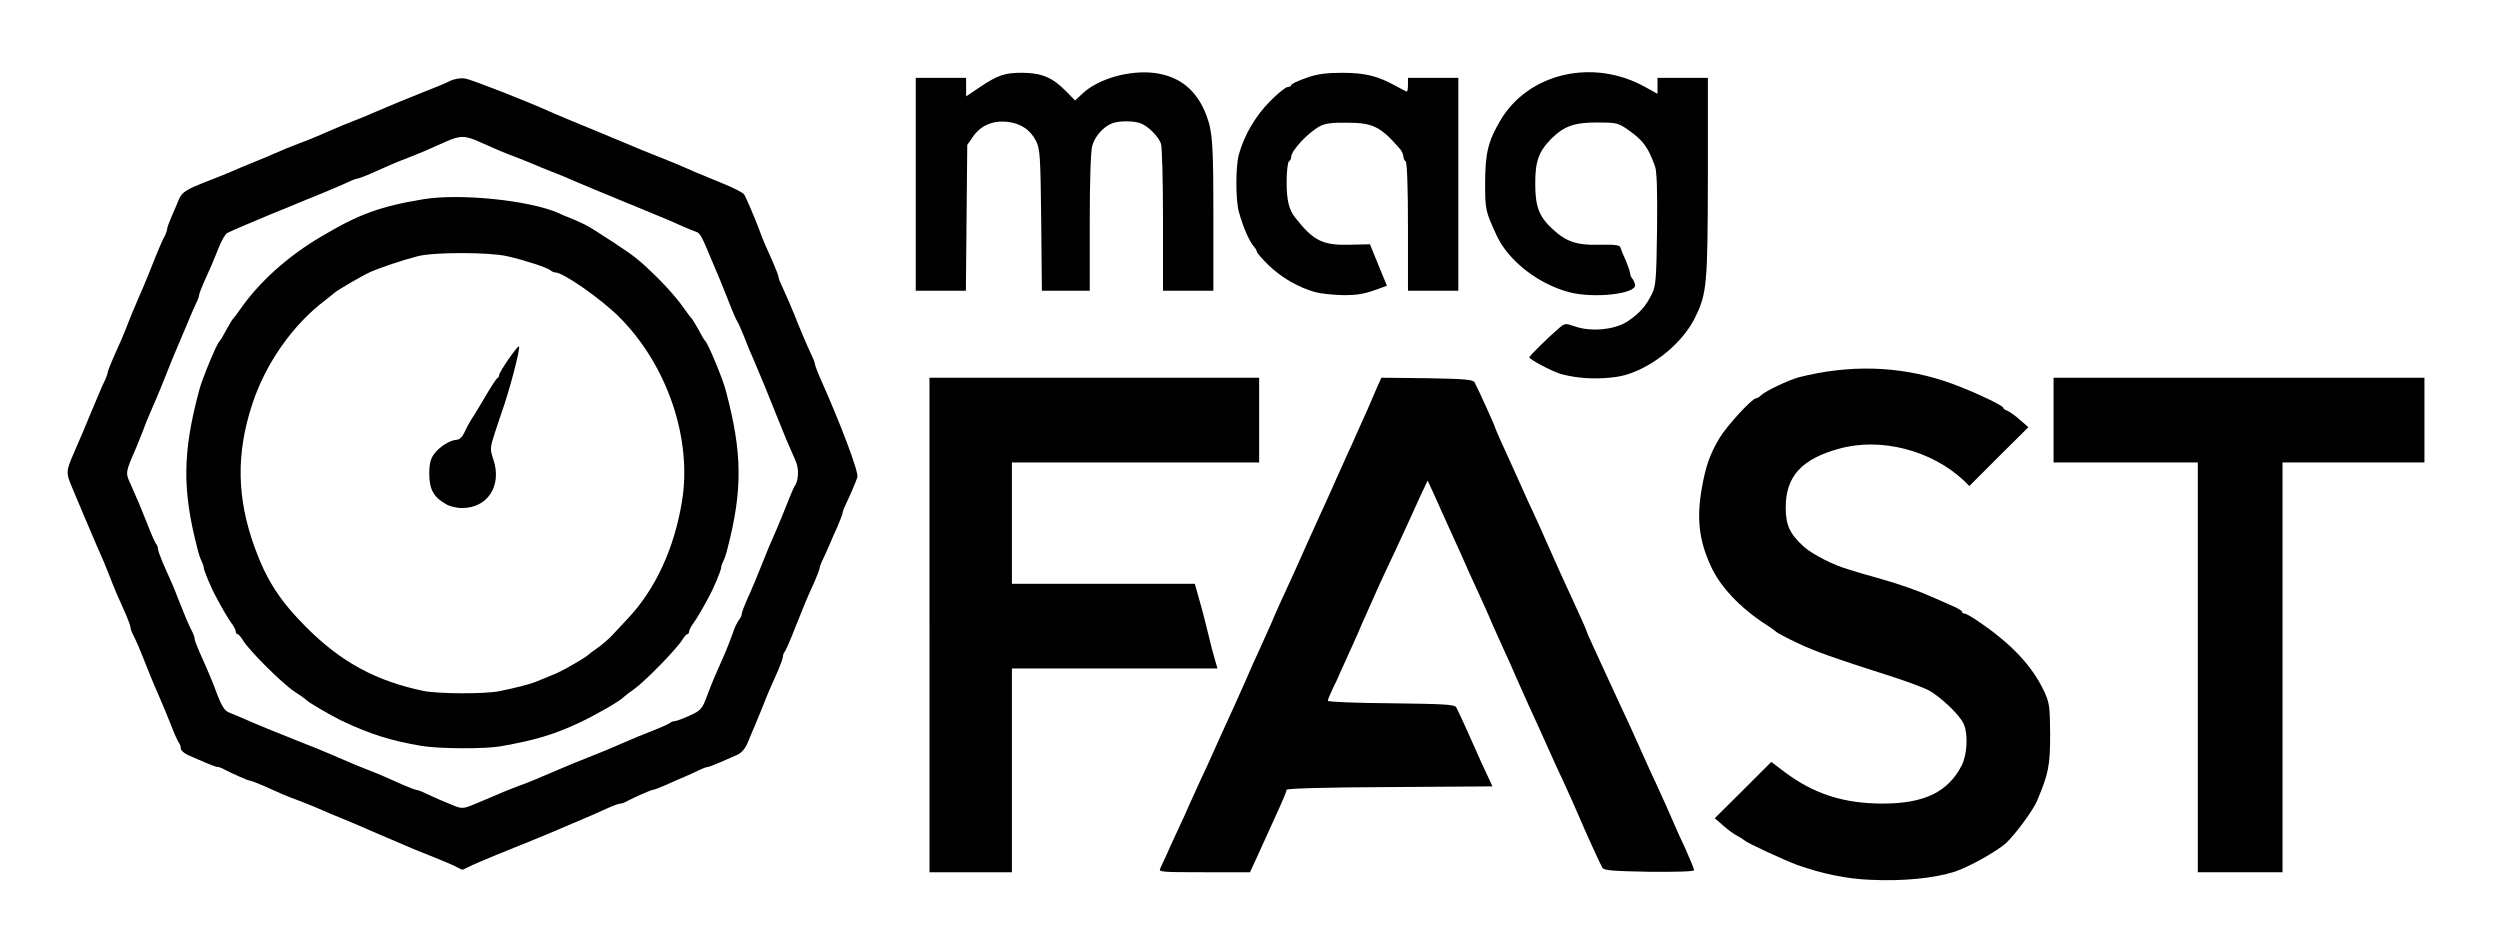 <!DOCTYPE svg PUBLIC "-//W3C//DTD SVG 20010904//EN" "http://www.w3.org/TR/2001/REC-SVG-20010904/DTD/svg10.dtd">
<svg version="1.0" xmlns="http://www.w3.org/2000/svg" width="1092px" height="406px" viewBox="0 0 10920 4060" preserveAspectRatio="xMidYMid meet">
<g id="layer101" fill="#000000" stroke="none">
 <path d="M8170 3843 c-105 -4 -213 -27 -320 -65 -57 -21 -221 -97 -230 -107 -3 -3 -16 -12 -30 -19 -14 -7 -42 -27 -62 -45 l-38 -33 124 -123 123 -123 54 41 c129 98 261 141 432 141 182 0 286 -50 346 -167 24 -48 28 -135 9 -180 -17 -40 -106 -124 -158 -150 -25 -12 -90 -36 -145 -54 -275 -88 -347 -114 -425 -151 -47 -22 -87 -44 -90 -47 -3 -3 -24 -19 -48 -34 -112 -73 -198 -164 -239 -254 -52 -113 -63 -210 -39 -343 17 -96 35 -146 77 -217 32 -53 142 -173 159 -173 5 0 15 -6 22 -13 19 -19 121 -67 165 -79 221 -56 435 -50 638 17 90 29 255 105 255 116 0 4 8 10 18 13 9 4 34 21 54 39 l38 33 -129 128 -129 129 -23 -23 c-141 -133 -364 -191 -546 -140 -164 45 -233 121 -233 257 0 77 18 115 78 170 39 35 131 82 202 102 25 8 56 17 70 21 14 4 45 13 70 20 78 22 163 52 225 80 33 15 75 33 93 41 17 8 32 17 32 21 0 5 5 8 11 8 6 0 31 14 57 32 147 99 238 196 291 308 23 50 25 67 26 185 0 141 -7 174 -58 295 -19 43 -93 143 -134 182 -41 37 -161 104 -223 125 -91 29 -225 43 -370 36z"/>
 <path d="M4060 2730 l0 -1080 720 0 720 0 0 185 0 185 -540 0 -540 0 0 265 0 265 400 0 399 0 19 68 c11 37 25 90 31 117 19 80 32 128 41 158 l8 27 -449 0 -449 0 0 445 0 445 -180 0 -180 0 0 -1080z"/>
 <path d="M5068 3793 c5 -10 17 -36 27 -58 9 -22 32 -71 50 -110 18 -38 41 -88 50 -110 10 -22 32 -71 50 -110 18 -38 43 -92 55 -120 12 -27 33 -74 46 -102 13 -29 35 -77 48 -105 36 -80 67 -150 81 -183 8 -16 30 -66 50 -110 20 -44 40 -89 44 -100 8 -19 26 -58 85 -187 13 -29 34 -75 46 -103 12 -27 33 -74 46 -102 13 -29 35 -77 48 -105 13 -29 34 -75 46 -103 12 -27 33 -72 45 -100 13 -27 33 -72 45 -100 12 -27 32 -72 45 -100 12 -27 30 -69 40 -93 l19 -42 199 2 c165 3 201 6 208 18 12 21 89 191 89 196 0 2 11 28 25 59 14 30 36 79 49 108 13 28 34 75 46 102 12 28 37 82 55 120 18 39 39 86 47 105 31 71 100 224 144 318 19 41 34 76 34 79 0 2 13 32 29 66 16 34 41 89 56 122 15 33 42 92 60 130 31 65 46 98 105 230 12 28 37 82 55 120 29 64 53 116 76 170 4 11 26 60 49 108 22 49 40 93 40 98 0 6 -81 8 -196 7 -163 -3 -198 -6 -205 -18 -8 -13 -77 -164 -98 -215 -23 -54 -47 -106 -76 -170 -18 -38 -43 -92 -55 -120 -12 -27 -33 -74 -46 -102 -13 -29 -35 -77 -48 -105 -36 -80 -67 -150 -81 -183 -8 -16 -30 -66 -50 -110 -20 -44 -40 -89 -44 -100 -8 -19 -21 -47 -85 -187 -13 -29 -31 -69 -39 -88 -9 -19 -31 -69 -50 -110 -18 -41 -47 -103 -62 -138 l-29 -63 -32 68 c-17 37 -39 86 -49 108 -10 22 -37 81 -60 130 -24 50 -54 115 -68 145 -33 75 -67 151 -78 175 -4 11 -24 56 -44 100 -20 44 -43 96 -52 115 -8 19 -23 52 -34 73 -10 22 -19 43 -19 48 0 5 124 10 276 11 234 3 278 5 285 18 8 14 58 123 96 210 8 19 26 58 39 85 l23 50 -449 3 c-274 1 -450 6 -450 12 0 5 -14 40 -31 77 -17 37 -39 86 -49 108 -10 22 -32 70 -49 108 l-31 67 -200 0 c-188 0 -200 -1 -192 -17z"/>
 <path d="M9600 2915 l0 -895 -315 0 -315 0 0 -185 0 -185 810 0 810 0 0 185 0 185 -310 0 -310 0 0 895 0 895 -185 0 -185 0 0 -895z"/>
 <path d="M2000 3790 c-19 -11 -70 -32 -140 -60 -30 -12 -71 -28 -90 -37 -19 -8 -51 -22 -70 -30 -19 -8 -53 -23 -75 -32 -37 -17 -104 -45 -182 -77 -18 -8 -48 -20 -65 -28 -18 -8 -53 -21 -78 -31 -47 -17 -72 -28 -152 -64 -26 -11 -51 -21 -56 -21 -8 0 -82 -33 -114 -50 -10 -6 -22 -10 -28 -10 -6 0 -29 -9 -53 -19 -23 -10 -57 -25 -74 -32 -18 -8 -33 -21 -33 -29 0 -9 -4 -20 -9 -26 -4 -5 -20 -40 -35 -79 -15 -38 -34 -85 -42 -102 -8 -18 -20 -48 -28 -65 -8 -18 -24 -58 -36 -88 -26 -66 -48 -119 -61 -142 -5 -10 -9 -22 -9 -28 0 -6 -10 -32 -21 -58 -36 -80 -47 -105 -69 -162 -19 -49 -30 -75 -61 -145 -12 -27 -75 -176 -105 -248 -26 -62 -26 -69 8 -147 40 -92 46 -106 68 -160 46 -109 52 -125 66 -154 8 -16 14 -33 14 -38 0 -4 10 -30 21 -56 36 -80 47 -105 69 -162 12 -30 28 -70 36 -87 8 -18 20 -48 28 -65 8 -18 24 -58 36 -88 26 -66 48 -119 61 -142 5 -10 9 -22 9 -28 0 -6 9 -29 19 -53 10 -23 25 -57 32 -75 14 -33 31 -44 129 -82 30 -12 69 -27 85 -34 27 -12 75 -32 173 -72 17 -8 47 -20 65 -28 17 -8 52 -21 77 -31 25 -9 60 -23 78 -31 17 -8 47 -20 65 -28 17 -8 57 -24 87 -36 30 -12 69 -27 85 -35 96 -41 159 -67 230 -95 44 -17 95 -38 112 -47 19 -9 47 -13 65 -10 26 4 274 101 373 146 17 8 86 37 230 96 42 17 134 56 170 71 17 7 55 22 85 34 51 20 94 38 145 61 11 5 62 26 114 47 52 21 98 44 102 52 11 20 43 95 64 150 17 47 28 72 64 152 11 26 21 52 21 56 0 5 6 22 14 38 15 32 44 99 56 129 18 47 57 139 76 179 8 16 14 33 14 38 0 4 10 30 21 56 92 206 170 413 164 436 -7 22 -27 69 -51 120 -8 16 -14 33 -14 38 0 4 -10 30 -21 56 -12 26 -28 63 -36 82 -8 19 -21 48 -29 64 -8 16 -14 33 -14 38 0 4 -10 30 -21 56 -37 81 -46 104 -85 202 -20 52 -41 99 -45 105 -5 5 -9 15 -9 22 0 7 -10 35 -21 61 -36 80 -47 105 -69 162 -12 30 -28 69 -35 85 -7 17 -21 48 -30 71 -12 27 -27 44 -49 53 -17 7 -50 22 -73 32 -24 10 -47 19 -51 19 -5 0 -22 6 -38 14 -16 8 -45 21 -64 29 -19 8 -56 24 -82 36 -26 11 -51 21 -56 21 -8 0 -82 33 -114 50 -10 6 -22 10 -28 10 -6 0 -32 9 -58 21 -26 12 -56 25 -67 30 -148 64 -230 98 -335 140 -141 57 -187 77 -212 90 -20 10 -18 10 -38 -1z m57 -271 c36 -15 85 -35 126 -53 17 -8 52 -21 77 -31 25 -9 59 -22 75 -29 17 -7 55 -23 85 -36 30 -13 69 -29 85 -36 17 -7 55 -22 85 -34 30 -12 70 -28 88 -36 17 -8 47 -20 65 -28 17 -8 64 -27 102 -42 39 -15 74 -31 80 -35 5 -5 15 -9 22 -9 7 0 36 -11 65 -24 50 -23 55 -29 77 -88 22 -59 32 -82 80 -190 10 -24 24 -61 32 -83 7 -22 19 -47 26 -56 7 -8 13 -21 13 -27 0 -6 9 -31 19 -54 30 -66 47 -108 71 -168 21 -53 28 -71 63 -150 8 -19 28 -66 43 -105 15 -38 30 -74 34 -80 18 -25 21 -75 6 -110 -36 -81 -46 -105 -86 -205 -37 -93 -63 -157 -105 -255 -8 -16 -23 -55 -35 -85 -12 -30 -25 -59 -29 -65 -4 -5 -20 -41 -35 -80 -15 -38 -33 -83 -40 -100 -7 -16 -23 -55 -36 -85 -46 -111 -52 -121 -68 -127 -9 -3 -35 -13 -57 -23 -22 -10 -56 -25 -75 -33 -19 -8 -60 -24 -90 -37 -30 -13 -68 -28 -85 -35 -103 -42 -214 -89 -240 -100 -16 -8 -55 -23 -85 -35 -30 -12 -68 -27 -85 -35 -16 -7 -50 -20 -75 -30 -49 -18 -77 -30 -155 -65 -63 -29 -87 -29 -150 0 -77 34 -105 47 -165 70 -57 22 -82 33 -162 69 -26 11 -52 21 -56 21 -5 0 -22 6 -38 14 -16 8 -69 30 -119 51 -49 20 -99 40 -110 45 -11 5 -60 25 -110 45 -94 39 -171 72 -193 83 -8 4 -25 34 -38 67 -13 33 -28 69 -33 80 -38 84 -51 116 -51 123 0 5 -6 22 -14 38 -8 16 -20 45 -28 64 -8 19 -25 60 -38 90 -13 30 -29 69 -36 85 -7 17 -22 55 -34 85 -12 30 -28 70 -36 88 -8 17 -20 47 -28 65 -8 17 -22 52 -31 77 -10 25 -23 59 -30 75 -48 110 -48 109 -24 161 36 81 46 106 75 179 15 39 31 74 35 80 5 5 9 15 9 22 0 7 10 35 21 61 36 80 47 105 69 162 26 66 48 119 61 142 5 10 9 22 9 28 0 6 9 30 20 55 43 96 58 132 81 194 18 46 31 66 49 73 23 9 39 16 120 51 19 8 94 39 165 67 72 28 145 58 163 66 17 8 47 20 65 28 17 8 57 24 87 36 57 22 82 33 162 69 26 11 52 21 56 21 5 0 22 6 38 14 16 8 45 20 64 29 19 8 46 19 60 25 33 14 44 14 77 1z"/>
 <path d="M1840 3258 c-134 -23 -221 -50 -350 -111 -47 -23 -141 -78 -150 -88 -3 -3 -27 -21 -55 -39 -56 -38 -197 -179 -223 -222 -9 -15 -20 -28 -24 -28 -4 0 -8 -5 -8 -11 0 -6 -8 -23 -19 -37 -17 -24 -41 -65 -69 -118 -20 -36 -52 -114 -52 -124 0 -6 -4 -18 -9 -28 -5 -9 -14 -35 -19 -57 -66 -255 -65 -418 8 -690 13 -51 77 -204 89 -215 4 -3 17 -25 30 -50 14 -25 27 -47 31 -50 3 -3 17 -21 30 -40 82 -118 206 -230 352 -316 164 -98 259 -133 449 -164 159 -26 461 5 587 60 12 6 33 15 47 20 47 19 80 35 105 51 143 91 179 117 214 148 78 70 146 143 186 201 13 19 27 37 30 40 4 3 17 25 31 50 13 25 26 47 30 50 12 11 76 164 89 215 73 272 74 435 8 690 -5 22 -14 48 -19 57 -5 10 -9 22 -9 28 0 10 -32 88 -52 124 -28 53 -52 94 -69 118 -11 14 -19 31 -19 37 0 6 -4 11 -8 11 -4 0 -15 13 -24 28 -22 36 -163 181 -208 212 -19 13 -41 30 -48 37 -19 18 -116 74 -192 110 -109 51 -191 76 -344 103 -71 12 -269 11 -346 -2z m342 -239 c68 -14 127 -29 156 -40 57 -23 69 -28 97 -40 35 -16 128 -70 135 -79 3 -3 21 -17 40 -30 19 -13 48 -38 64 -55 15 -16 47 -50 70 -75 120 -128 202 -307 235 -511 45 -273 -65 -595 -274 -804 -79 -79 -245 -195 -279 -195 -6 0 -16 -4 -21 -9 -13 -12 -115 -45 -190 -62 -78 -18 -323 -18 -390 0 -70 18 -163 50 -205 68 -34 15 -150 82 -160 93 -3 3 -21 17 -40 32 -141 106 -260 276 -318 453 -71 216 -68 409 10 625 52 144 111 235 227 351 151 151 304 234 511 277 63 13 268 14 332 1z"/>
 <path d="M1946 2201 c-52 -30 -71 -65 -71 -131 0 -44 6 -66 21 -87 24 -32 70 -61 99 -62 13 -1 25 -13 34 -33 8 -18 22 -44 31 -58 10 -14 37 -59 61 -100 24 -41 47 -76 51 -78 5 -2 8 -8 8 -13 0 -14 81 -131 87 -126 7 8 -43 199 -77 292 -4 11 -17 50 -29 87 -21 65 -21 70 -6 115 39 115 -26 214 -139 212 -23 0 -54 -8 -70 -18z"/>
 <path d="M6900 1649 c-30 -3 -69 -11 -87 -17 -40 -13 -133 -63 -133 -71 0 -6 78 -83 130 -128 25 -21 27 -22 70 -7 71 25 177 14 232 -24 52 -36 77 -65 103 -117 18 -36 20 -65 23 -284 2 -167 -1 -254 -9 -275 -31 -85 -52 -113 -119 -160 -42 -29 -50 -31 -135 -31 -99 0 -143 16 -199 71 -55 56 -71 100 -70 199 0 98 17 142 76 196 59 55 107 71 203 68 69 -1 90 1 93 12 2 8 12 33 23 56 10 24 19 49 19 56 0 7 4 17 9 23 5 5 11 17 13 28 7 40 -181 61 -289 32 -135 -36 -264 -137 -315 -246 -50 -109 -51 -112 -51 -235 1 -128 13 -177 66 -268 123 -209 407 -274 635 -146 l52 29 0 -35 0 -35 110 0 110 0 0 433 c-1 469 -4 509 -56 614 -53 109 -181 215 -304 251 -49 14 -135 19 -200 11z"/>
 <path d="M5745 1276 c-73 -20 -150 -65 -203 -117 -29 -28 -52 -55 -52 -59 0 -5 -6 -15 -12 -22 -20 -21 -49 -87 -67 -154 -14 -53 -14 -195 0 -248 23 -84 73 -170 136 -233 34 -35 69 -63 78 -63 8 0 15 -4 15 -8 0 -5 29 -19 64 -31 50 -18 87 -23 159 -23 100 0 155 14 233 57 25 14 47 25 49 25 3 0 5 -13 5 -30 l0 -30 110 0 110 0 0 465 0 465 -110 0 -110 0 0 -279 c0 -176 -4 -282 -10 -286 -5 -3 -10 -13 -10 -21 0 -8 -6 -21 -12 -30 -86 -100 -120 -118 -233 -118 -66 -1 -98 3 -121 16 -51 28 -124 106 -124 133 0 7 -4 17 -10 20 -5 3 -10 44 -10 90 0 79 10 121 37 155 81 103 120 122 241 119 l86 -2 37 91 37 90 -27 10 c-69 26 -100 32 -170 31 -42 -1 -94 -7 -116 -13z"/>
 <path d="M4000 805 l0 -465 110 0 110 0 0 40 0 41 58 -39 c80 -54 112 -65 191 -64 82 1 129 21 188 81 l39 40 32 -30 c70 -66 207 -104 317 -90 109 15 184 76 225 186 26 69 30 122 30 434 l0 331 -110 0 -110 0 0 -309 c0 -170 -4 -321 -9 -334 -12 -32 -56 -76 -88 -88 -31 -12 -95 -12 -126 0 -38 15 -75 57 -86 98 -7 23 -11 160 -11 336 l0 297 -105 0 -104 0 -3 -307 c-3 -277 -5 -312 -22 -346 -25 -50 -68 -79 -128 -85 -63 -6 -115 17 -148 65 l-25 36 -3 319 -3 318 -110 0 -109 0 0 -465z"/>
 </g>

</svg>